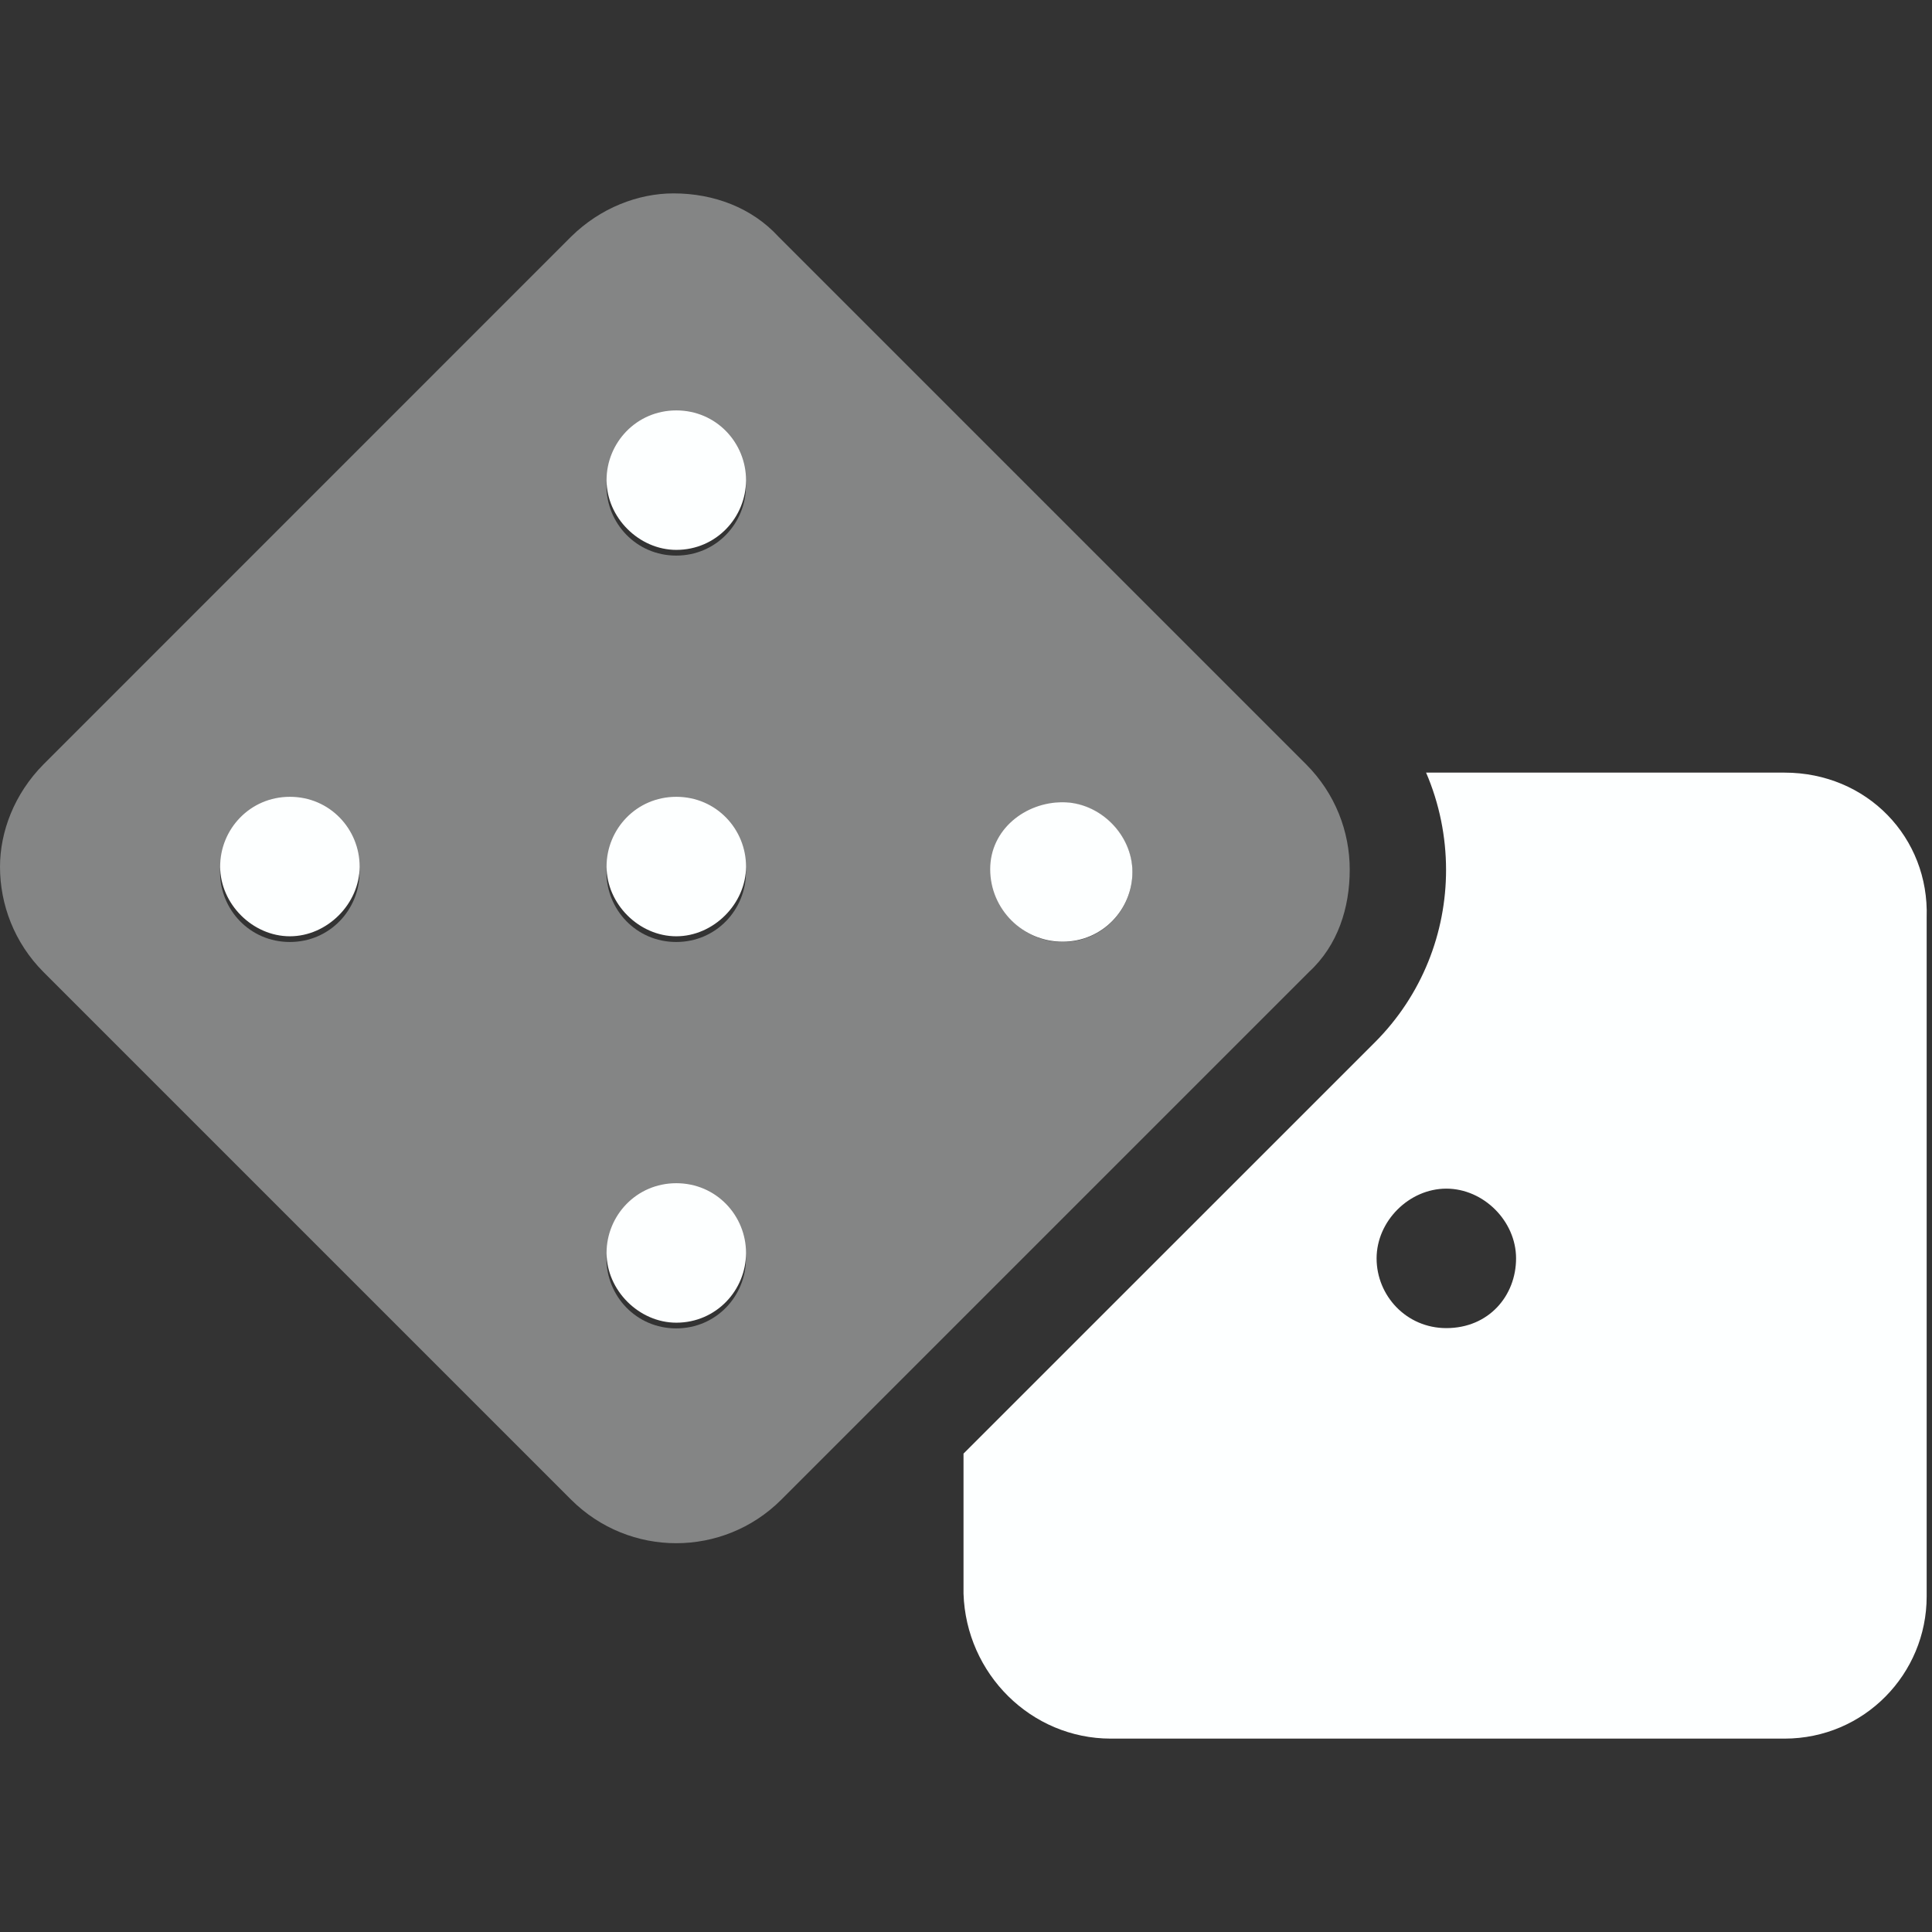 <svg width="21" height="21" viewBox="0 0 21 21" fill="none" xmlns="http://www.w3.org/2000/svg">
<rect x="0" y="0" width="21" height="21" fill="#333333" stroke="none"/>
<path d="M19.396 8.398H15.501C15.646 8.735 15.718 9.096 15.718 9.456C15.718 10.135 15.46 10.814 14.943 11.331L10.473 15.8V17.322C10.501 18.193 11.206 18.898 12.075 18.898H19.396C20.265 18.898 20.942 18.193 20.942 17.353V9.973C20.971 9.104 20.295 8.398 19.396 8.398ZM15.721 14.436C15.286 14.436 14.963 14.083 14.963 13.678C14.963 13.273 15.316 12.92 15.721 12.92C16.126 12.92 16.479 13.273 16.479 13.678C16.479 14.083 16.184 14.436 15.721 14.436ZM3.151 8.661C2.716 8.661 2.393 9.014 2.393 9.419C2.393 9.824 2.745 10.177 3.151 10.177C3.556 10.177 3.909 9.824 3.909 9.419C3.909 9.014 3.587 8.661 3.151 8.661ZM11.55 10.236C11.985 10.236 12.309 9.883 12.309 9.478C12.309 9.073 11.956 8.72 11.55 8.72C11.145 8.72 10.763 9.015 10.763 9.448C10.763 9.882 11.117 10.236 11.55 10.236ZM7.351 12.861C6.916 12.861 6.593 13.214 6.593 13.619C6.593 14.024 6.945 14.377 7.351 14.377C7.785 14.377 8.109 14.024 8.109 13.619C8.109 13.214 7.787 12.861 7.351 12.861ZM7.351 8.661C6.916 8.661 6.593 9.014 6.593 9.419C6.593 9.824 6.945 10.177 7.351 10.177C7.756 10.177 8.109 9.824 8.109 9.419C8.109 9.014 7.787 8.661 7.351 8.661ZM7.351 4.461C6.916 4.461 6.593 4.814 6.593 5.219C6.593 5.624 6.945 5.977 7.351 5.977C7.785 5.977 8.109 5.624 8.109 5.219C8.109 4.814 7.787 4.461 7.351 4.461Z" fill="#FDFFFF"/>
<path opacity="0.4" d="M14.671 9.452C14.671 9.039 14.514 8.627 14.2 8.311L8.461 2.572C8.174 2.259 7.76 2.102 7.321 2.102C6.937 2.102 6.526 2.259 6.208 2.572L0.471 8.31C0.157 8.628 0 9.038 0 9.422C0 9.834 0.157 10.248 0.471 10.564L6.21 16.303C6.526 16.617 6.938 16.774 7.35 16.774C7.762 16.774 8.175 16.617 8.49 16.303L14.229 10.564C14.543 10.275 14.671 9.865 14.671 9.452ZM3.15 10.239C2.715 10.239 2.392 9.886 2.392 9.481C2.392 9.076 2.745 8.723 3.15 8.723C3.555 8.723 3.908 9.076 3.908 9.481C3.908 9.886 3.586 10.239 3.15 10.239ZM7.35 14.439C6.915 14.439 6.592 14.086 6.592 13.681C6.592 13.276 6.945 12.923 7.35 12.923C7.785 12.923 8.108 13.276 8.108 13.681C8.108 14.086 7.786 14.439 7.35 14.439ZM7.35 10.239C6.915 10.239 6.592 9.886 6.592 9.481C6.592 9.076 6.945 8.723 7.35 8.723C7.755 8.723 8.108 9.076 8.108 9.481C8.108 9.886 7.786 10.239 7.35 10.239ZM7.35 6.039C6.915 6.039 6.592 5.686 6.592 5.281C6.592 4.876 6.945 4.523 7.35 4.523C7.785 4.523 8.108 4.876 8.108 5.281C8.108 5.686 7.786 6.039 7.35 6.039ZM11.55 10.239C11.115 10.239 10.792 9.886 10.792 9.481C10.792 9.076 11.145 8.723 11.55 8.723C11.955 8.723 12.308 9.076 12.308 9.481C12.308 9.886 11.986 10.239 11.55 10.239Z" fill="#FDFFFF"/>
</svg>
